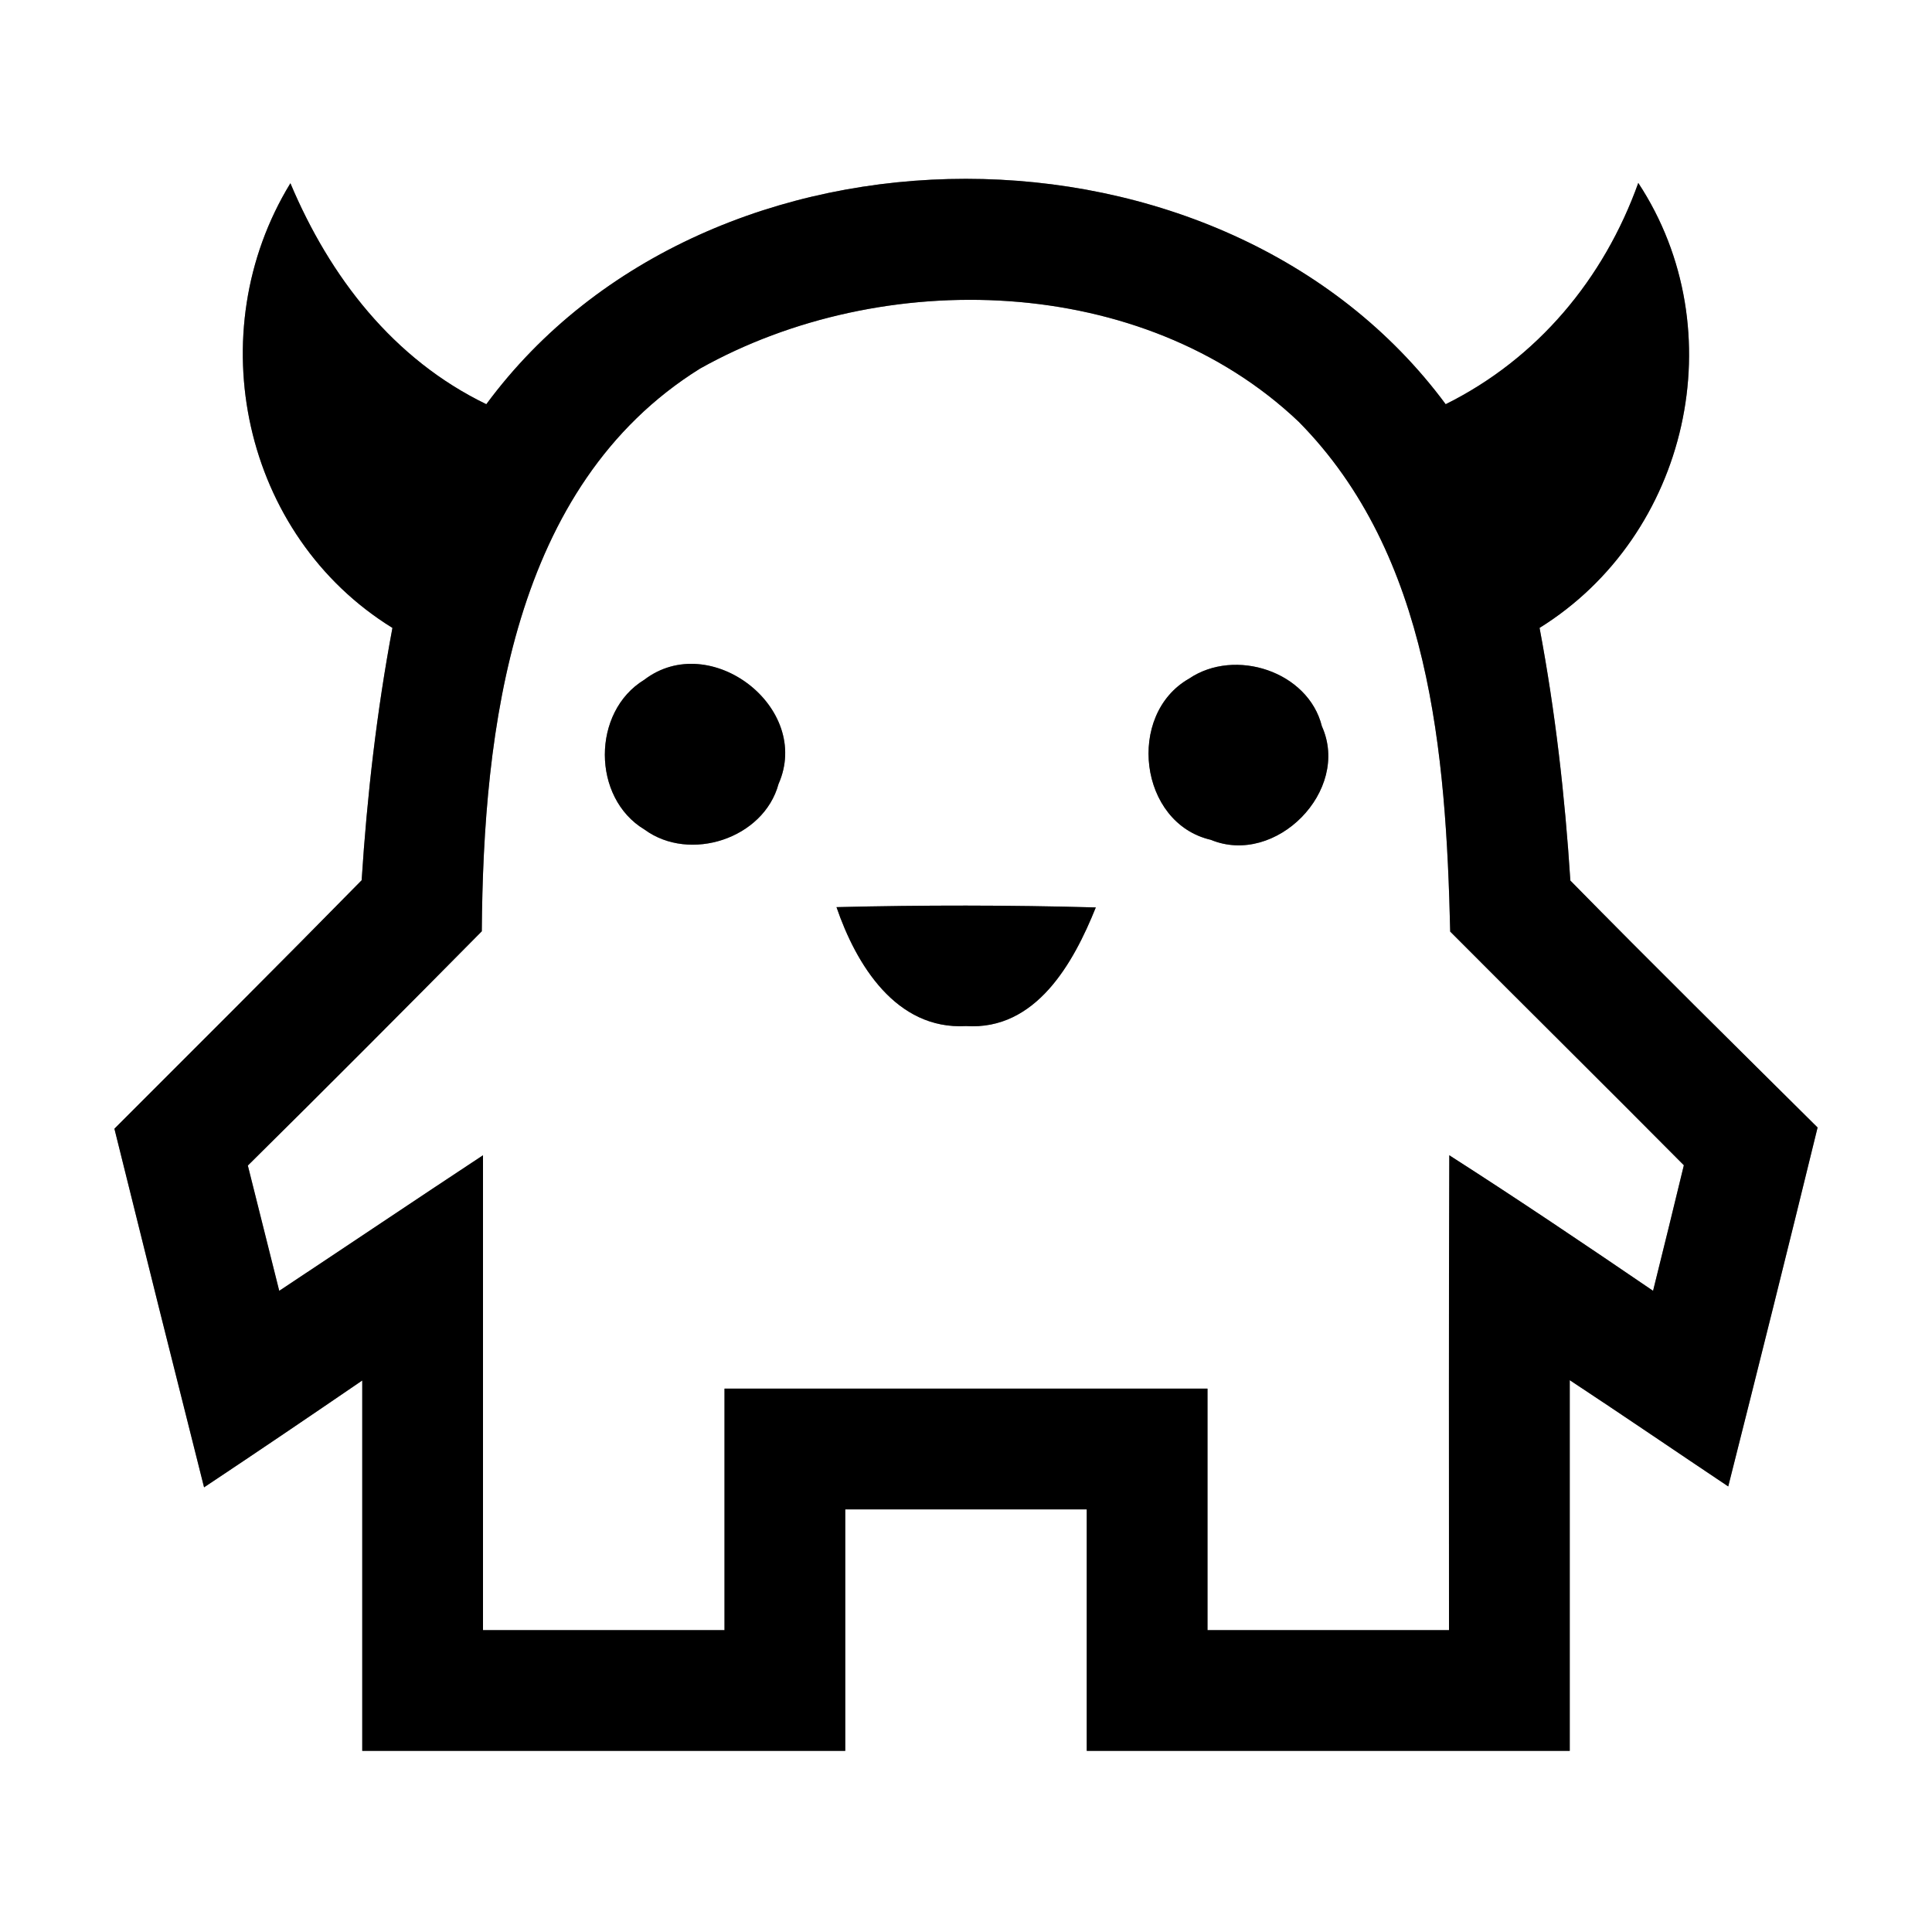 <?xml version="1.0" encoding="UTF-8" ?>
<!DOCTYPE svg PUBLIC "-//W3C//DTD SVG 1.1//EN" "http://www.w3.org/Graphics/SVG/1.1/DTD/svg11.dtd">
<svg width="64pt" height="64pt" viewBox="0 0 64 64" version="1.1" xmlns="http://www.w3.org/2000/svg">
<rect x="0" y="0" width="64" height="64" fill="#808080" stroke="none"/>
<g id="#ffffffff">
<path fill="#ffffff" opacity="1.00" d=" M 0.00 0.00 L 64.00 0.00 L 64.00 64.00 L 0.00 64.00 L 0.00 0.00 M 16.11 13.39 C 13.03 11.90 10.93 9.18 9.62 6.07 C 6.59 11.02 8.04 17.74 13.00 20.80 C 12.48 23.57 12.16 26.36 11.98 29.16 C 9.27 31.92 6.53 34.65 3.79 37.39 C 4.77 41.35 5.76 45.31 6.76 49.27 C 8.52 48.10 10.26 46.92 12.00 45.73 C 12.00 49.82 12.00 53.91 12.00 58.00 C 17.33 58.00 22.67 58.00 28.00 58.00 C 28.00 55.33 28.00 52.67 28.00 50.00 C 30.67 50.00 33.33 50.00 36.00 50.00 C 36.00 52.67 36.00 55.33 36.00 58.00 C 41.33 58.00 46.67 58.00 52.00 58.00 C 52.00 53.90 52.00 49.81 52.00 45.72 C 53.76 46.88 55.50 48.07 57.25 49.24 C 58.25 45.28 59.24 41.32 60.21 37.35 C 57.47 34.63 54.72 31.92 52.02 29.17 C 51.84 26.36 51.52 23.56 51.00 20.80 C 55.94 17.73 57.48 10.94 54.27 6.06 C 53.13 9.24 50.93 11.88 47.89 13.39 C 40.53 3.44 23.46 3.43 16.11 13.39 Z" />
<path fill="#ffffff" opacity="1.00" d=" M 23.19 12.21 C 29.24 8.82 37.85 9.06 43.02 13.97 C 47.39 18.39 47.90 24.98 48.04 30.86 C 50.61 33.44 53.21 36.01 55.78 38.60 C 55.53 39.64 55.02 41.72 54.76 42.76 C 52.53 41.24 50.29 39.73 48.01 38.27 C 47.99 43.51 48.00 48.76 48.00 54.00 C 45.33 54.00 42.67 54.00 40.00 54.00 C 40.00 51.33 40.00 48.67 40.00 46.00 C 34.67 46.00 29.33 46.00 24.00 46.00 C 24.00 48.67 24.00 51.33 24.00 54.00 C 21.33 54.00 18.67 54.00 16.00 54.00 C 16.00 48.76 16.00 43.51 16.00 38.27 C 13.74 39.76 11.50 41.27 9.25 42.76 C 8.99 41.72 8.47 39.65 8.21 38.61 C 10.81 36.04 13.39 33.45 15.96 30.85 C 16.01 24.16 16.96 16.09 23.19 12.21 M 21.34 22.52 C 19.60 23.58 19.60 26.43 21.35 27.48 C 22.85 28.58 25.30 27.78 25.79 25.97 C 26.91 23.44 23.52 20.85 21.34 22.52 M 39.39 22.48 C 37.30 23.67 37.73 27.27 40.11 27.82 C 42.26 28.71 44.75 26.19 43.79 24.06 C 43.34 22.24 40.91 21.45 39.39 22.48 M 27.71 30.05 C 28.36 31.95 29.68 34.12 32.00 33.99 C 34.32 34.14 35.56 31.90 36.30 30.06 C 33.44 29.98 30.57 29.98 27.71 30.05 Z" />
</g>
<g id="#000000ff">
<path fill="#000000" opacity="1.00" d=" M 16.11 13.39 C 23.46 3.43 40.53 3.44 47.89 13.39 C 50.93 11.88 53.13 9.24 54.27 6.06 C 57.48 10.94 55.94 17.73 51.00 20.80 C 51.52 23.56 51.84 26.36 52.02 29.17 C 54.72 31.92 57.47 34.63 60.21 37.35 C 59.24 41.32 58.25 45.28 57.25 49.24 C 55.50 48.07 53.76 46.88 52.00 45.72 C 52.00 49.81 52.00 53.90 52.00 58.00 C 46.67 58.00 41.33 58.00 36.00 58.00 C 36.00 55.33 36.00 52.67 36.00 50.00 C 33.33 50.00 30.67 50.00 28.00 50.00 C 28.00 52.67 28.00 55.33 28.00 58.00 C 22.67 58.00 17.33 58.00 12.00 58.00 C 12.00 53.91 12.00 49.82 12.00 45.73 C 10.26 46.92 8.52 48.10 6.76 49.27 C 5.76 45.31 4.77 41.35 3.79 37.39 C 6.53 34.65 9.27 31.92 11.98 29.16 C 12.16 26.36 12.48 23.57 13.00 20.80 C 8.04 17.74 6.59 11.02 9.62 6.07 C 10.93 9.18 13.03 11.90 16.11 13.39 M 23.19 12.21 C 16.96 16.09 16.01 24.16 15.96 30.85 C 13.39 33.45 10.81 36.04 8.21 38.61 C 8.47 39.65 8.99 41.72 9.25 42.76 C 11.50 41.27 13.74 39.76 16.00 38.27 C 16.00 43.51 16.00 48.76 16.00 54.00 C 18.67 54.00 21.33 54.00 24.00 54.00 C 24.00 51.33 24.00 48.67 24.00 46.00 C 29.33 46.00 34.67 46.00 40.00 46.00 C 40.00 48.67 40.00 51.33 40.00 54.00 C 42.67 54.00 45.33 54.00 48.00 54.00 C 48.00 48.76 47.99 43.51 48.01 38.27 C 50.29 39.73 52.53 41.24 54.76 42.76 C 55.02 41.72 55.53 39.64 55.78 38.60 C 53.21 36.01 50.61 33.44 48.04 30.86 C 47.90 24.98 47.39 18.39 43.02 13.97 C 37.85 9.06 29.24 8.82 23.19 12.21 Z" />
<path fill="#000000" opacity="1.00" d=" M 21.34 22.52 C 23.52 20.85 26.91 23.44 25.79 25.97 C 25.30 27.78 22.85 28.58 21.35 27.48 C 19.60 26.43 19.60 23.58 21.34 22.52 Z" />
<path fill="#000000" opacity="1.00" d=" M 39.39 22.48 C 40.91 21.45 43.34 22.24 43.79 24.06 C 44.75 26.19 42.26 28.71 40.11 27.82 C 37.73 27.27 37.30 23.67 39.39 22.48 Z" />
<path fill="#000000" opacity="1.00" d=" M 27.71 30.05 C 30.57 29.98 33.44 29.98 36.30 30.06 C 35.56 31.90 34.32 34.14 32.00 33.99 C 29.68 34.12 28.36 31.95 27.71 30.05 Z" />
</g>
</svg>
